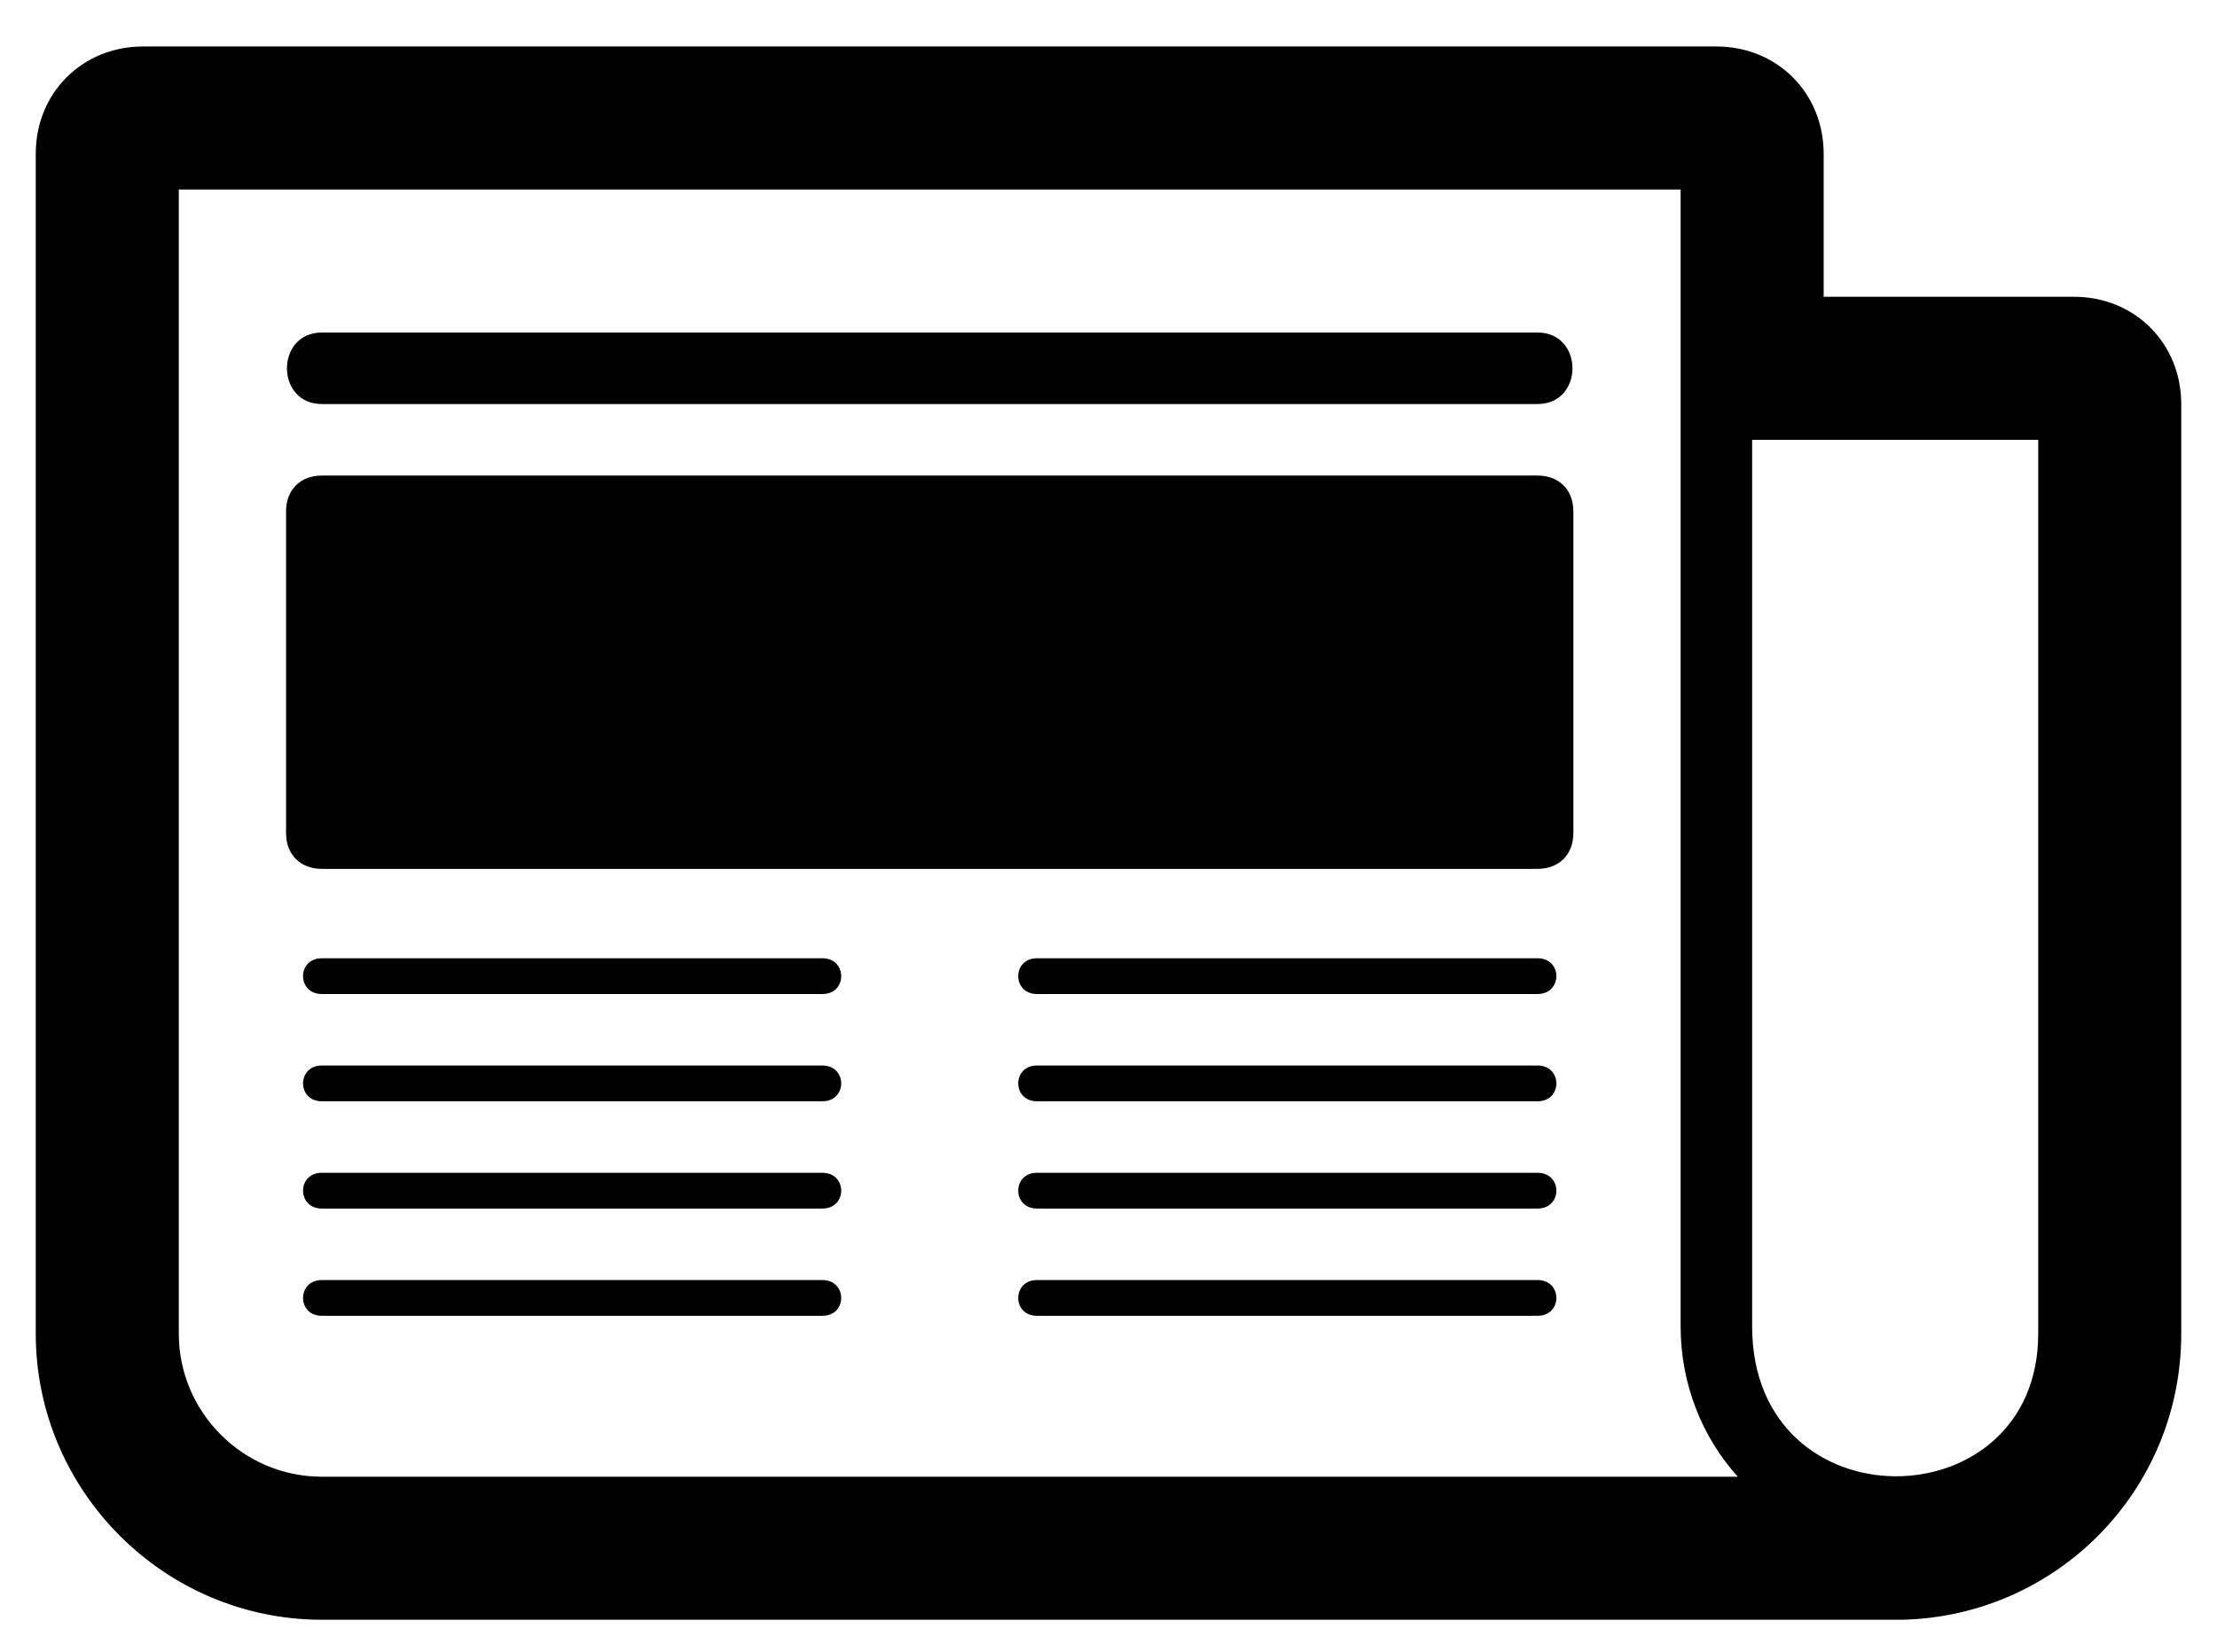 <?xml version="1.0" encoding="utf-8"?>
<!-- Generator: Adobe Illustrator 21.0.0, SVG Export Plug-In . SVG Version: 6.00 Build 0)  -->
<svg version="1.1" id="Layer_1" xmlns="http://www.w3.org/2000/svg" xmlns:xlink="http://www.w3.org/1999/xlink" x="0px" y="0px"
	 viewBox="0 0 62 46.2" style="enable-background:new 0 0 62 46.2;" xml:space="preserve">
<path d="M58,8.3h-7v-4c0-1.7-1.3-3-3-3H4c-1.7,0-3,1.3-3,3v33c0,4.4,3.6,8,8,8c0,0,44.1,0,44.2,0c4.3-0.1,7.8-3.6,7.8-8v-26
	C61,9.6,59.7,8.3,58,8.3z M57,12.3v25c0,5.3-8,5.4-8-0.2V12.3H57z M48.6,41.3H9c-2.2,0-4-1.8-4-4v-32h42v31.8
	C47,38.7,47.6,40.2,48.6,41.3z M44,14.3v9c0,0.6-0.4,1-1,1H9c-0.6,0-1-0.4-1-1v-9c0-0.6,0.4-1,1-1h34C43.6,13.3,44,13.7,44,14.3z
	 M43,11.3H9c-1.3,0-1.3-2,0-2h34C44.3,9.3,44.3,11.3,43,11.3z M43,27.8H29c-0.7,0-0.7-1,0-1h14C43.7,26.8,43.7,27.8,43,27.8z
	 M23,27.8H9c-0.7,0-0.7-1,0-1h14C23.7,26.8,23.7,27.8,23,27.8z M43,30.8H29c-0.7,0-0.7-1,0-1h14C43.7,29.8,43.7,30.8,43,30.8z
	 M23,30.8H9c-0.7,0-0.7-1,0-1h14C23.7,29.8,23.7,30.8,23,30.8z M43,33.8H29c-0.7,0-0.7-1,0-1h14C43.7,32.8,43.7,33.8,43,33.8z
	 M23,33.8H9c-0.7,0-0.7-1,0-1h14C23.7,32.8,23.7,33.8,23,33.8z M43,36.8H29c-0.7,0-0.7-1,0-1h14C43.7,35.8,43.7,36.8,43,36.8z
	 M23,36.8H9c-0.7,0-0.7-1,0-1h14C23.7,35.8,23.7,36.8,23,36.8z"/>
</svg>
